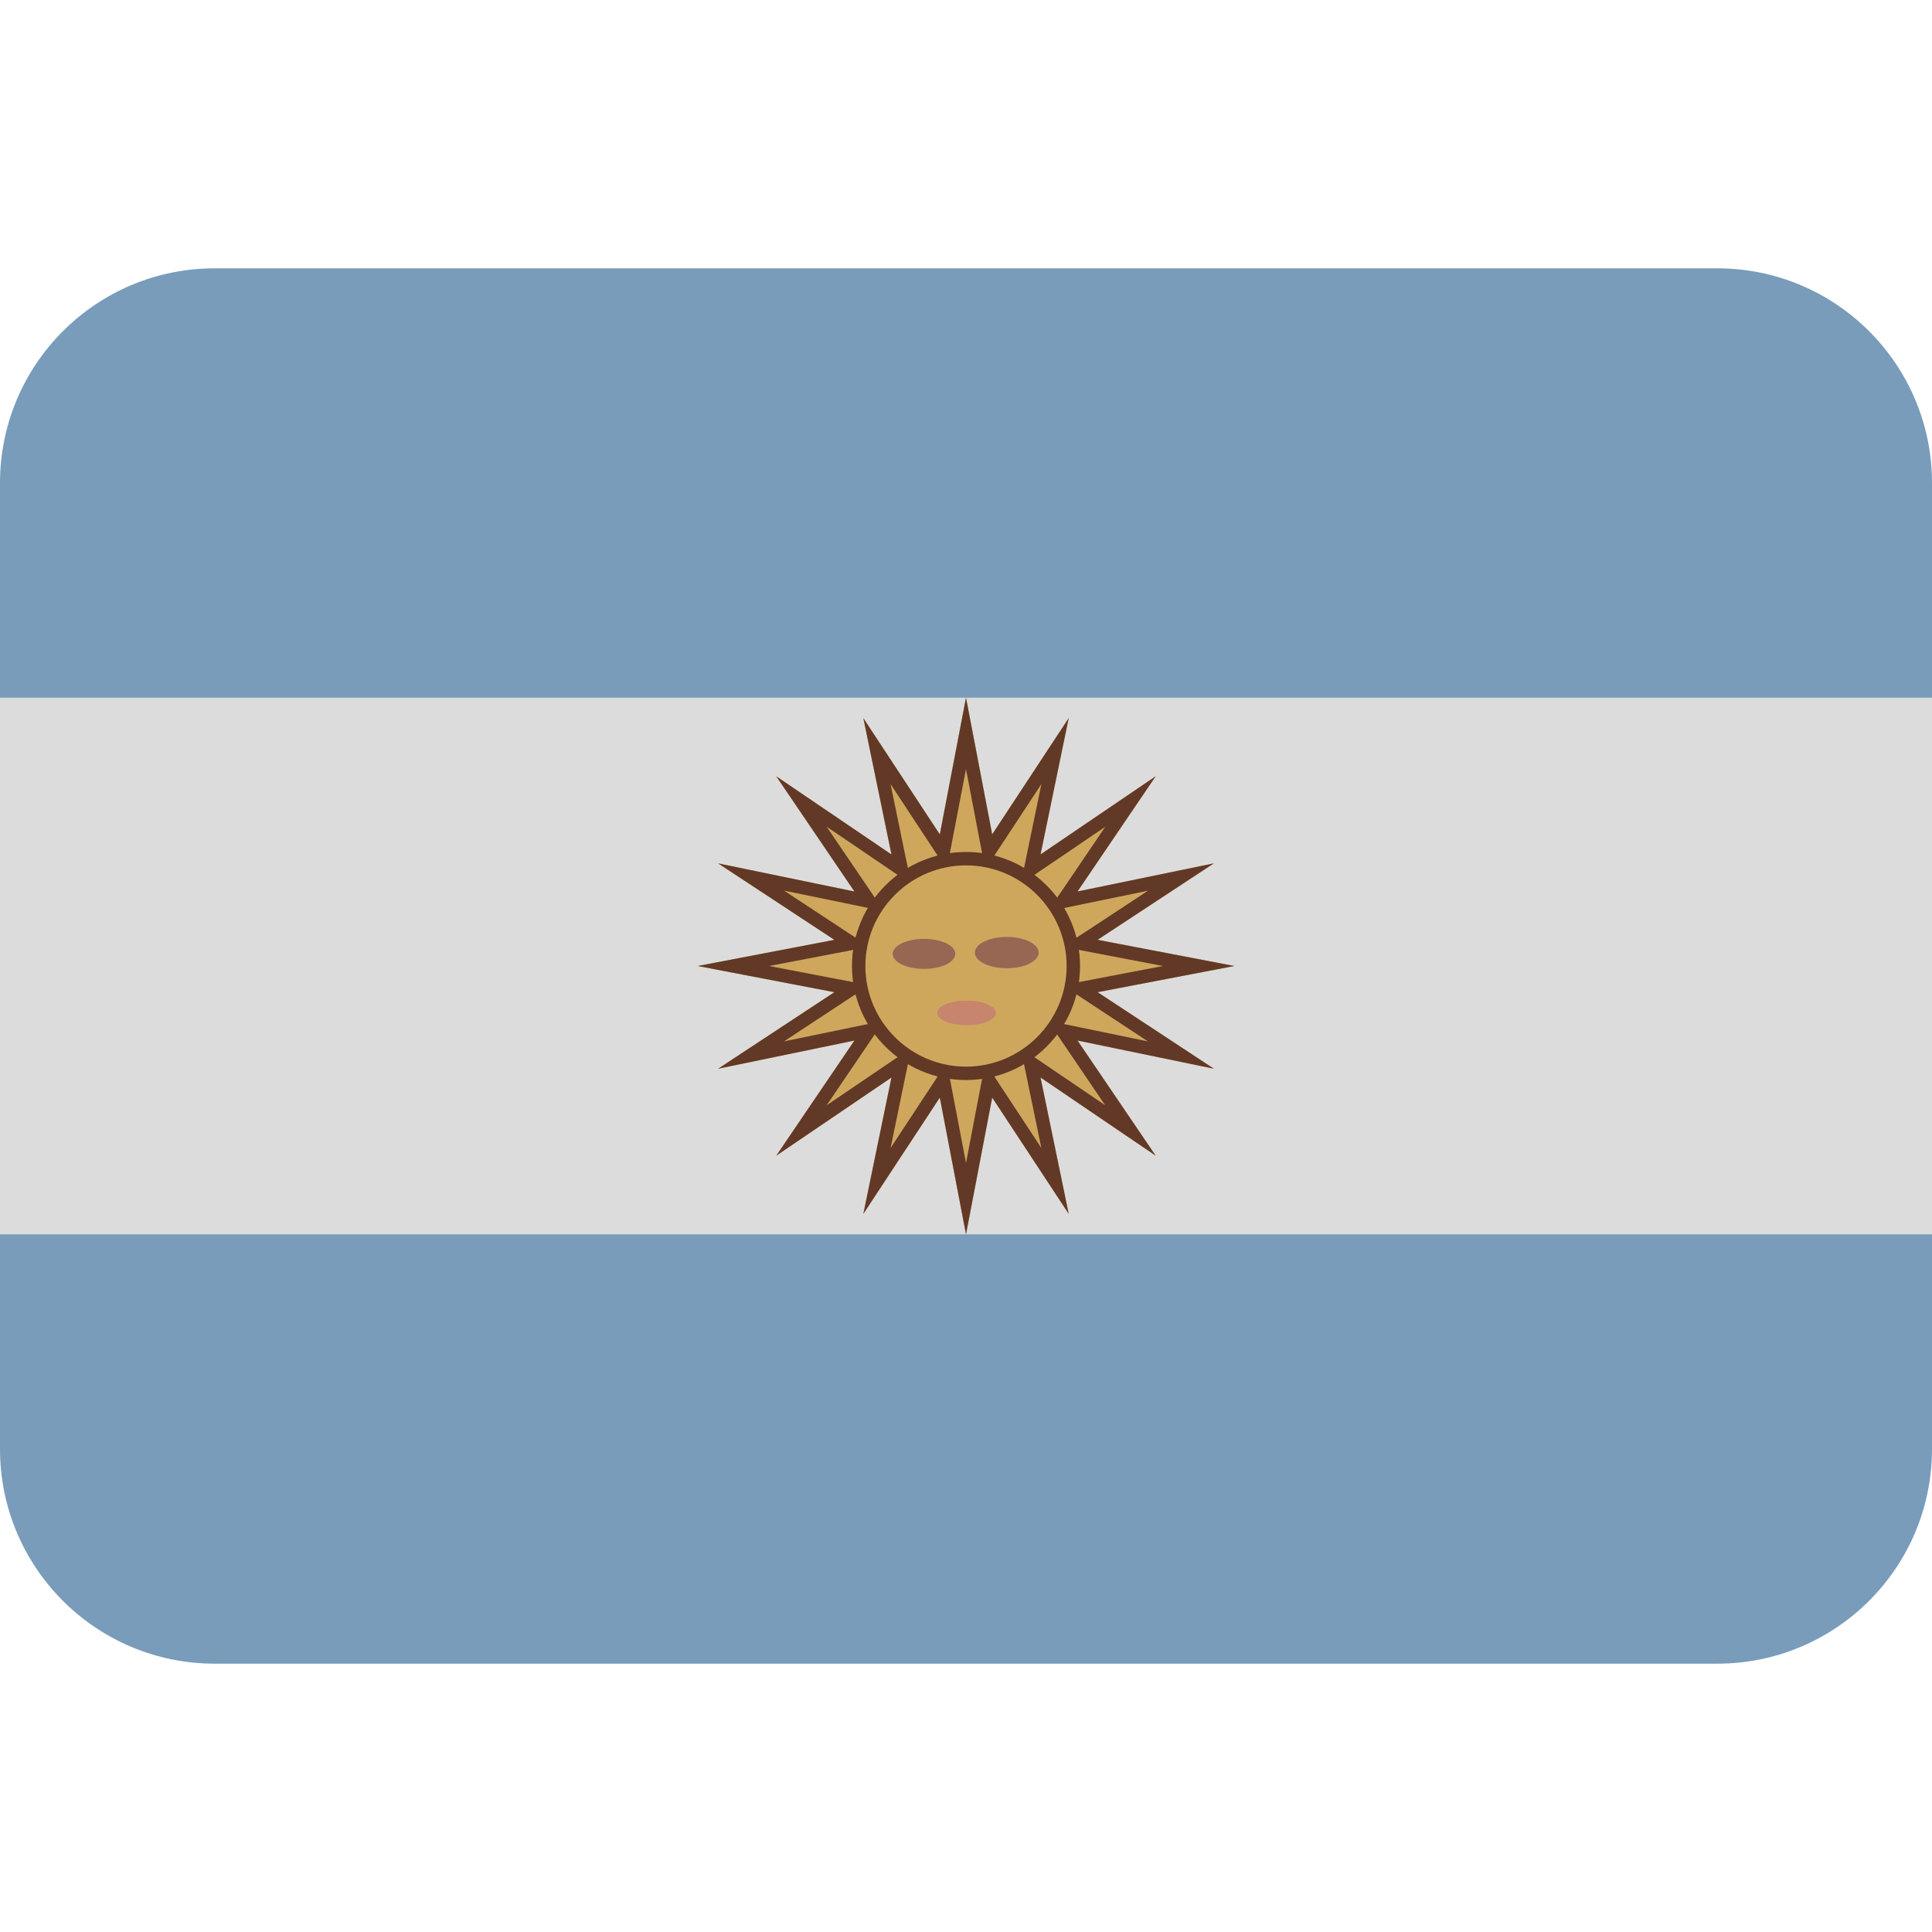 <svg viewBox="0 0 36 36" xmlns="http://www.w3.org/2000/svg"><path fill="#799cbb" d="M36 27c0 2.209-1.791 4-4 4H4c-2.209 0-4-1.791-4-4V9c0-2.209 1.791-4 4-4h28c2.209 0 4 1.791 4 4v18z" /><path fill="#dcdcdc" d="M0 13h36v10H0z" /><path fill="#cea75d" d="M18 13l.488 2.548 1.426-2.167-.525 2.54 2.146-1.457-1.457 2.147 2.541-.524-2.167 1.425L23 18l-2.548.488 2.167 1.426-2.541-.525 1.457 2.146-2.146-1.457.525 2.541-1.426-2.167L18 23l-.488-2.548-1.425 2.167.524-2.541-2.147 1.457 1.457-2.146-2.54.525 2.167-1.426L13 18l2.548-.488-2.167-1.425 2.54.524-1.457-2.147 2.147 1.457-.524-2.54 1.425 2.167z" /><path fill="#623926" d="M18 14.33l.242 1.265.116.605.339-.514.708-1.076-.261 1.261-.125.604.51-.346 1.066-.723-.723 1.066-.346.51.603-.125 1.262-.26-1.076.708-.515.337.605.116L21.67 18l-1.265.242-.605.116.514.339 1.076.708-1.262-.261-.604-.125.346.51.723 1.065-1.065-.723-.51-.346.125.604.261 1.262-.708-1.076-.338-.515-.116.605L18 21.67l-.242-1.265-.116-.605-.339.515-.708 1.076.26-1.262.125-.603-.51.346-1.066.723.723-1.066.346-.51-.604.125-1.261.261 1.076-.708.514-.339-.605-.116L14.33 18l1.265-.242.605-.116-.515-.339-1.076-.708 1.261.26.603.125-.346-.51-.724-1.066 1.066.724.51.346-.125-.603-.26-1.261.708 1.076.339.515.116-.605L18 14.33M18 13l-.488 2.548-1.425-2.167.524 2.541-2.147-1.457 1.457 2.147-2.54-.524 2.167 1.425L13 18l2.548.488-2.167 1.426 2.54-.525-1.457 2.146 2.147-1.457-.524 2.541 1.425-2.167L18 23l.488-2.548 1.426 2.167-.525-2.541 2.146 1.457-1.457-2.146 2.541.525-2.167-1.426L23 18l-2.548-.488 2.167-1.425-2.541.524 1.457-2.147-2.146 1.457.525-2.541-1.426 2.167L18 13zm1.914.381h.005-.005zm1.621 1.083h.005-.005zm1.084 1.623h.005-.005z" /><circle fill="#cea75d" cx="18" cy="18" r="2" /><path fill="#623926" d="M18 20.125c-1.172 0-2.125-.953-2.125-2.125s.953-2.125 2.125-2.125 2.125.953 2.125 2.125-.953 2.125-2.125 2.125zm0-4c-1.034 0-1.875.841-1.875 1.875s.841 1.875 1.875 1.875 1.875-.841 1.875-1.875-.841-1.875-1.875-1.875z" /><path fill="#976754" d="M17.801 17.774c0 .155-.261.28-.583.28-.323 0-.584-.125-.584-.28 0-.155.261-.28.584-.28.322 0 .583.125.583.28zm1.553-.024c0-.161-.266-.292-.594-.292-.328 0-.594.13-.594.292s.266.292.594.292c.329 0 .594-.131.594-.292z" /><path fill="#c7856d" d="M17.463 18.874c0-.126.246-.229.548-.229.303 0 .548.102.548.229 0 .126-.246.229-.548.229-.303 0-.548-.103-.548-.229z" /></svg>